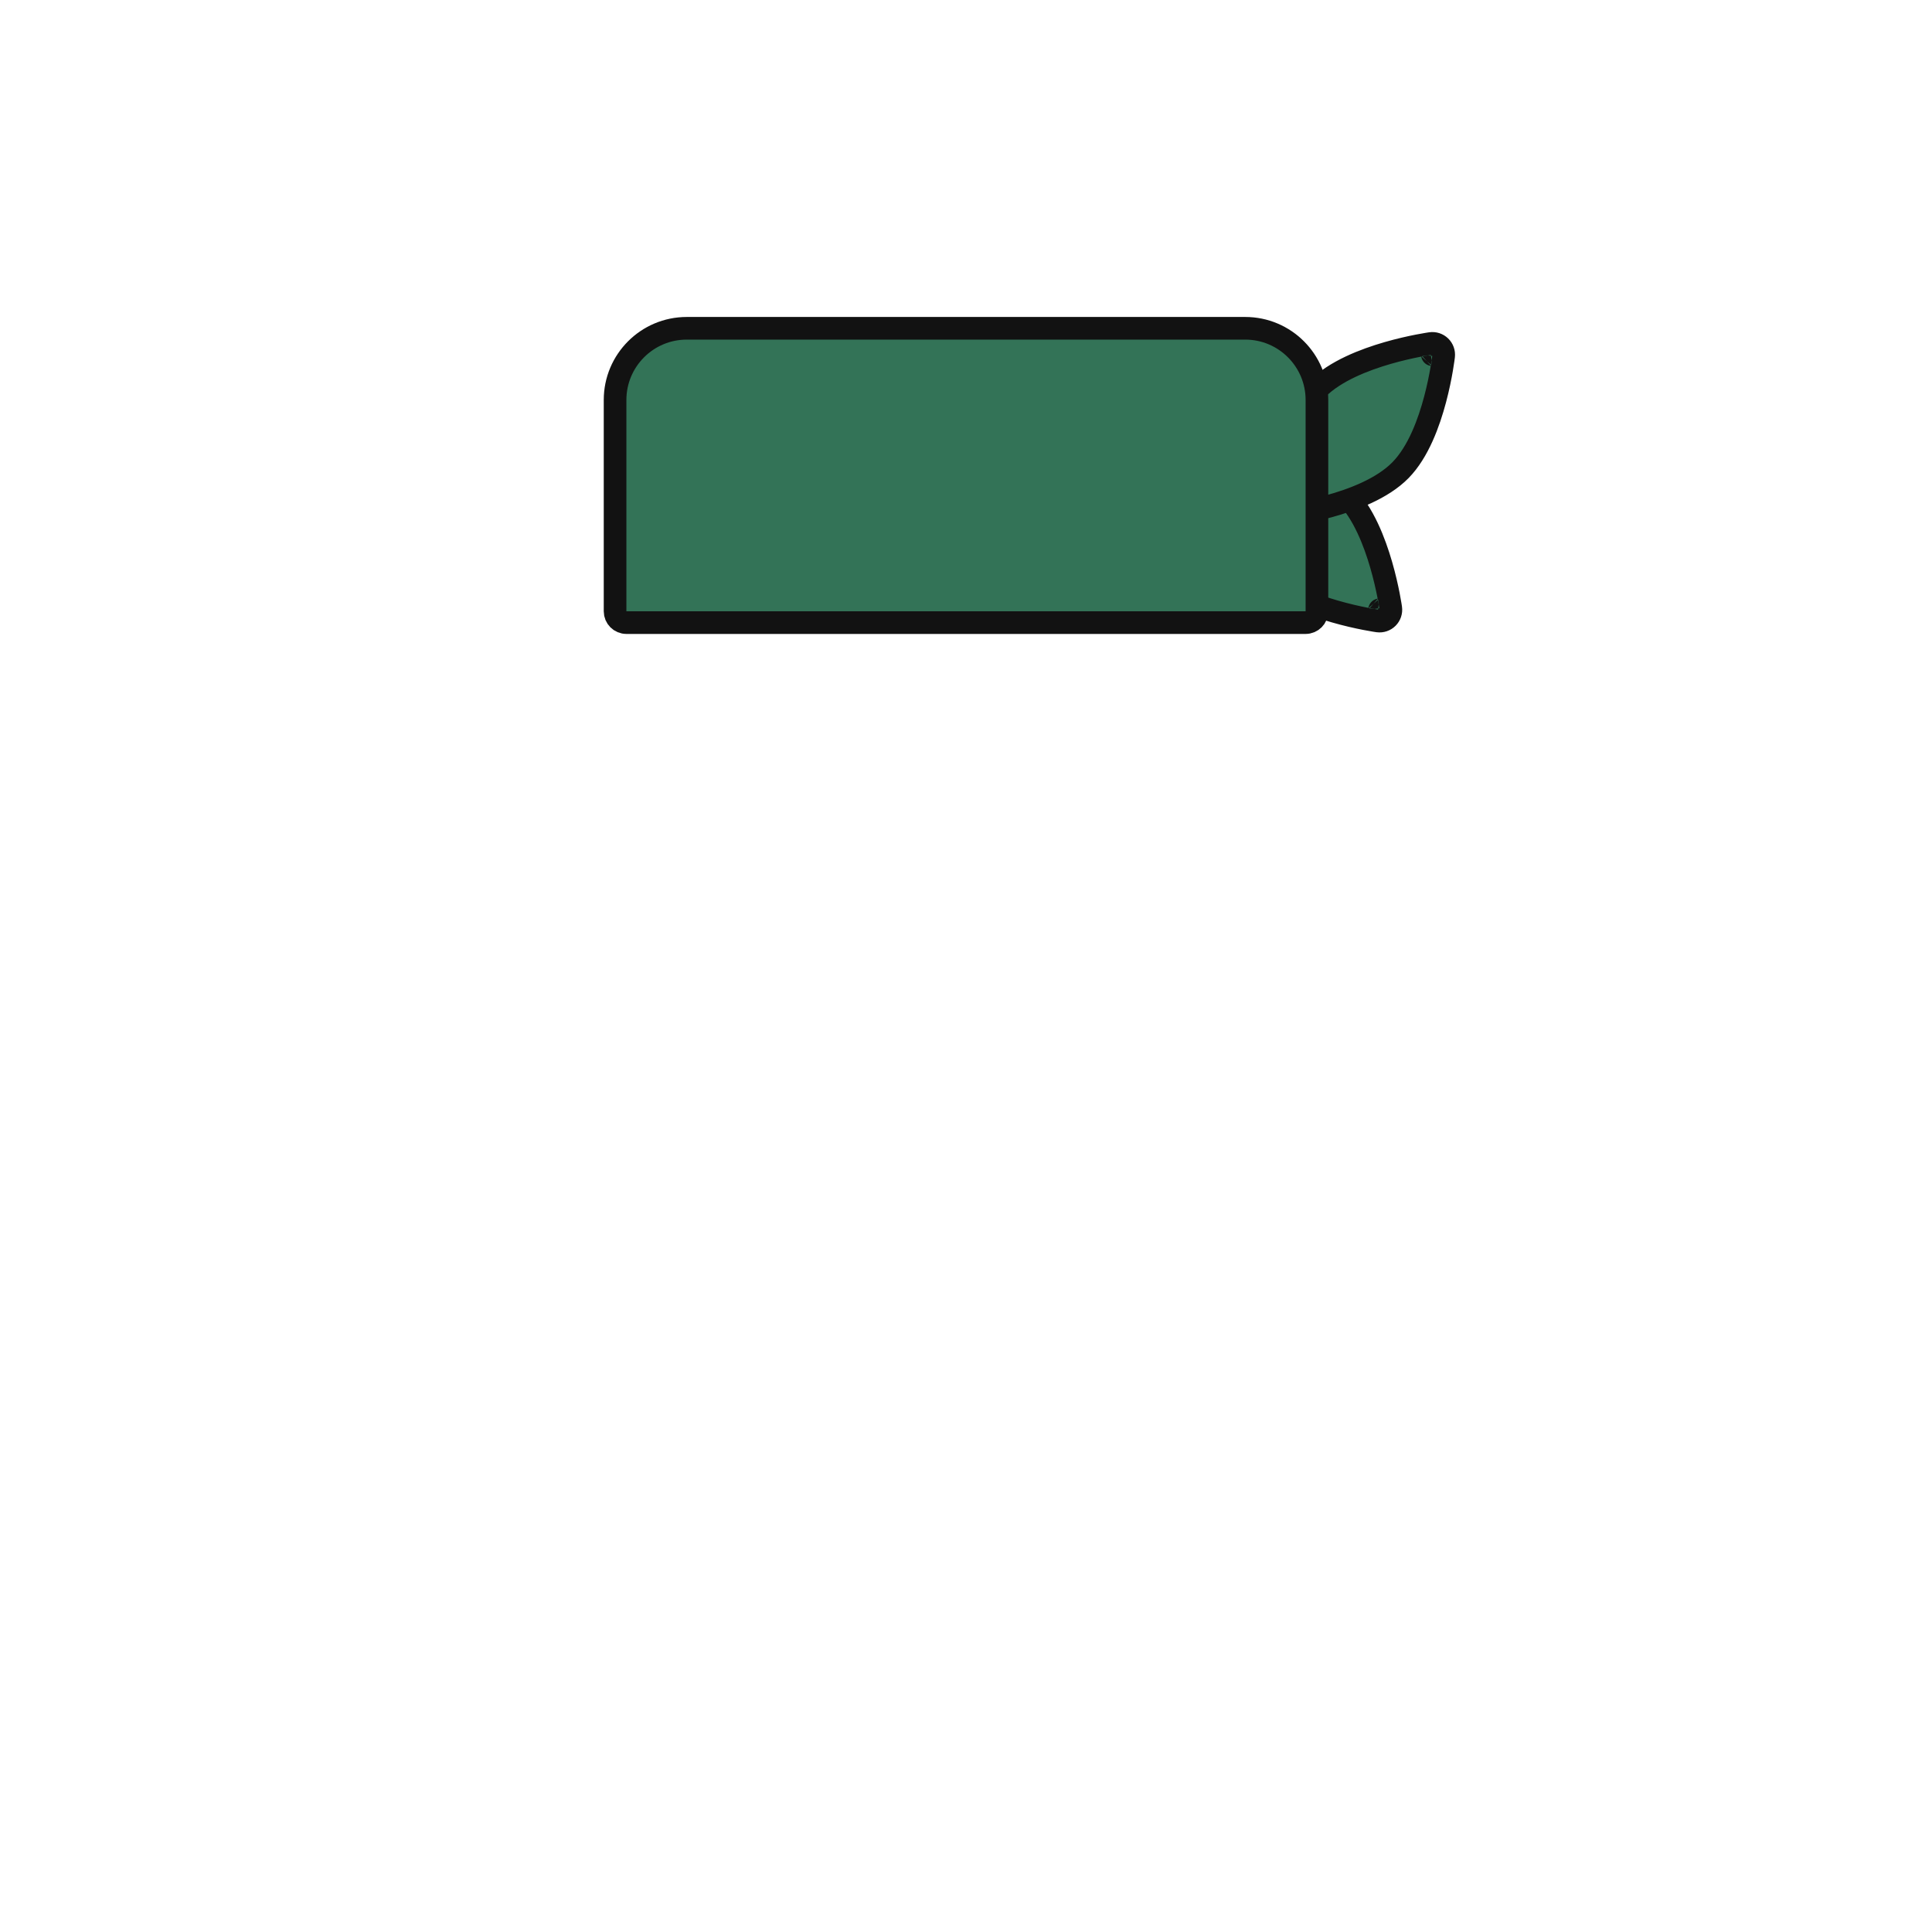 <svg width="512" height="512" viewBox="0 0 512 512" fill="none" xmlns="http://www.w3.org/2000/svg">
<path d="M326 122L326.412 119.028C325.481 118.899 324.543 119.214 323.879 119.879C323.214 120.543 322.899 121.481 323.028 122.412L326 122ZM326 122C326.412 119.028 326.413 119.029 326.414 119.029L326.415 119.029L326.42 119.03L326.435 119.032L326.487 119.039C326.531 119.045 326.593 119.055 326.673 119.067C326.834 119.091 327.065 119.127 327.36 119.175C327.949 119.272 328.792 119.418 329.827 119.62C331.893 120.024 334.742 120.653 337.87 121.557C343.975 123.32 351.726 126.285 356.519 131.079C361.313 135.872 364.278 143.623 366.041 149.728C366.945 152.856 367.574 155.705 367.978 157.771C368.18 158.806 368.326 159.649 368.423 160.238C368.471 160.533 368.507 160.764 368.531 160.925C368.537 160.962 368.542 160.995 368.546 161.024C368.551 161.059 368.556 161.088 368.559 161.111L368.566 161.163L368.568 161.178L368.569 161.183L368.569 161.184C368.569 161.185 368.57 161.186 365.598 161.598M326 122C323.028 122.412 323.029 122.413 323.029 122.414L323.029 122.415L323.03 122.42L323.032 122.435L323.039 122.487C323.045 122.531 323.055 122.593 323.067 122.673C323.091 122.834 323.127 123.065 323.175 123.36C323.272 123.949 323.418 124.792 323.62 125.827C324.024 127.893 324.653 130.742 325.557 133.87C327.32 139.975 330.285 147.726 335.079 152.519C339.872 157.313 347.623 160.278 353.728 162.041C356.856 162.945 359.705 163.574 361.771 163.978C362.806 164.18 363.649 164.326 364.238 164.423C364.533 164.471 364.764 164.507 364.925 164.531C365.005 164.543 365.067 164.553 365.111 164.559L365.163 164.566L365.178 164.568L365.183 164.569L365.184 164.569C365.185 164.569 365.186 164.57 365.598 161.598M365.598 161.598L368.57 161.186C368.699 162.117 368.384 163.055 367.719 163.719C367.055 164.384 366.117 164.699 365.186 164.57L365.598 161.598Z" fill="#337357" stroke="#121212" stroke-width="6" stroke-linejoin="round"/>
<path d="M340 133.598L340.355 136.577C339.432 136.687 338.509 136.363 337.858 135.699C337.207 135.035 336.901 134.107 337.028 133.186L340 133.598ZM340 133.598C340.355 136.577 340.355 136.577 340.356 136.577L340.358 136.577L340.363 136.576L340.378 136.574L340.431 136.568C340.476 136.562 340.541 136.554 340.623 136.543C340.788 136.521 341.026 136.489 341.328 136.445C341.933 136.358 342.799 136.223 343.86 136.035C345.981 135.659 348.902 135.065 352.107 134.189C358.353 132.48 366.293 129.542 371.141 124.601C375.887 119.764 378.692 111.965 380.317 105.841C381.151 102.7 381.714 99.841 382.069 97.767C382.246 96.729 382.373 95.882 382.455 95.291C382.496 94.996 382.526 94.763 382.547 94.602C382.557 94.522 382.565 94.459 382.57 94.415L382.576 94.363L382.578 94.348L382.578 94.343L382.579 94.341C382.579 94.34 382.579 94.34 379.598 94M340 133.598C337.028 133.186 337.029 133.185 337.029 133.185L337.029 133.183L337.03 133.178L337.032 133.163L337.039 133.111C337.045 133.068 337.055 133.005 337.067 132.925C337.091 132.764 337.127 132.533 337.175 132.238C337.272 131.649 337.418 130.806 337.62 129.771C338.024 127.705 338.653 124.856 339.557 121.728C341.32 115.623 344.285 107.872 349.079 103.079C353.872 98.286 361.623 95.32 367.728 93.557C370.856 92.653 373.705 92.024 375.771 91.62C376.806 91.418 377.649 91.272 378.238 91.175C378.533 91.127 378.764 91.091 378.925 91.067C379.005 91.055 379.067 91.046 379.111 91.039L379.163 91.032L379.178 91.03L379.183 91.029L379.184 91.029C379.185 91.029 379.186 91.029 379.598 94M379.598 94L382.579 94.34C382.684 93.419 382.357 92.501 381.693 91.853C381.03 91.206 380.104 90.901 379.186 91.029L379.598 94Z" fill="#337357" stroke="#121212" stroke-width="6" stroke-linejoin="round"/>
<path d="M346 165C347.657 165 349 163.657 349 162V106C349 95.507 340.493 87 330 87H182C171.507 87 163 95.507 163 106V162C163 163.657 164.343 165 166 165H346Z" fill="#337357" stroke="#121212" stroke-width="6" stroke-linejoin="round"/>
</svg>
